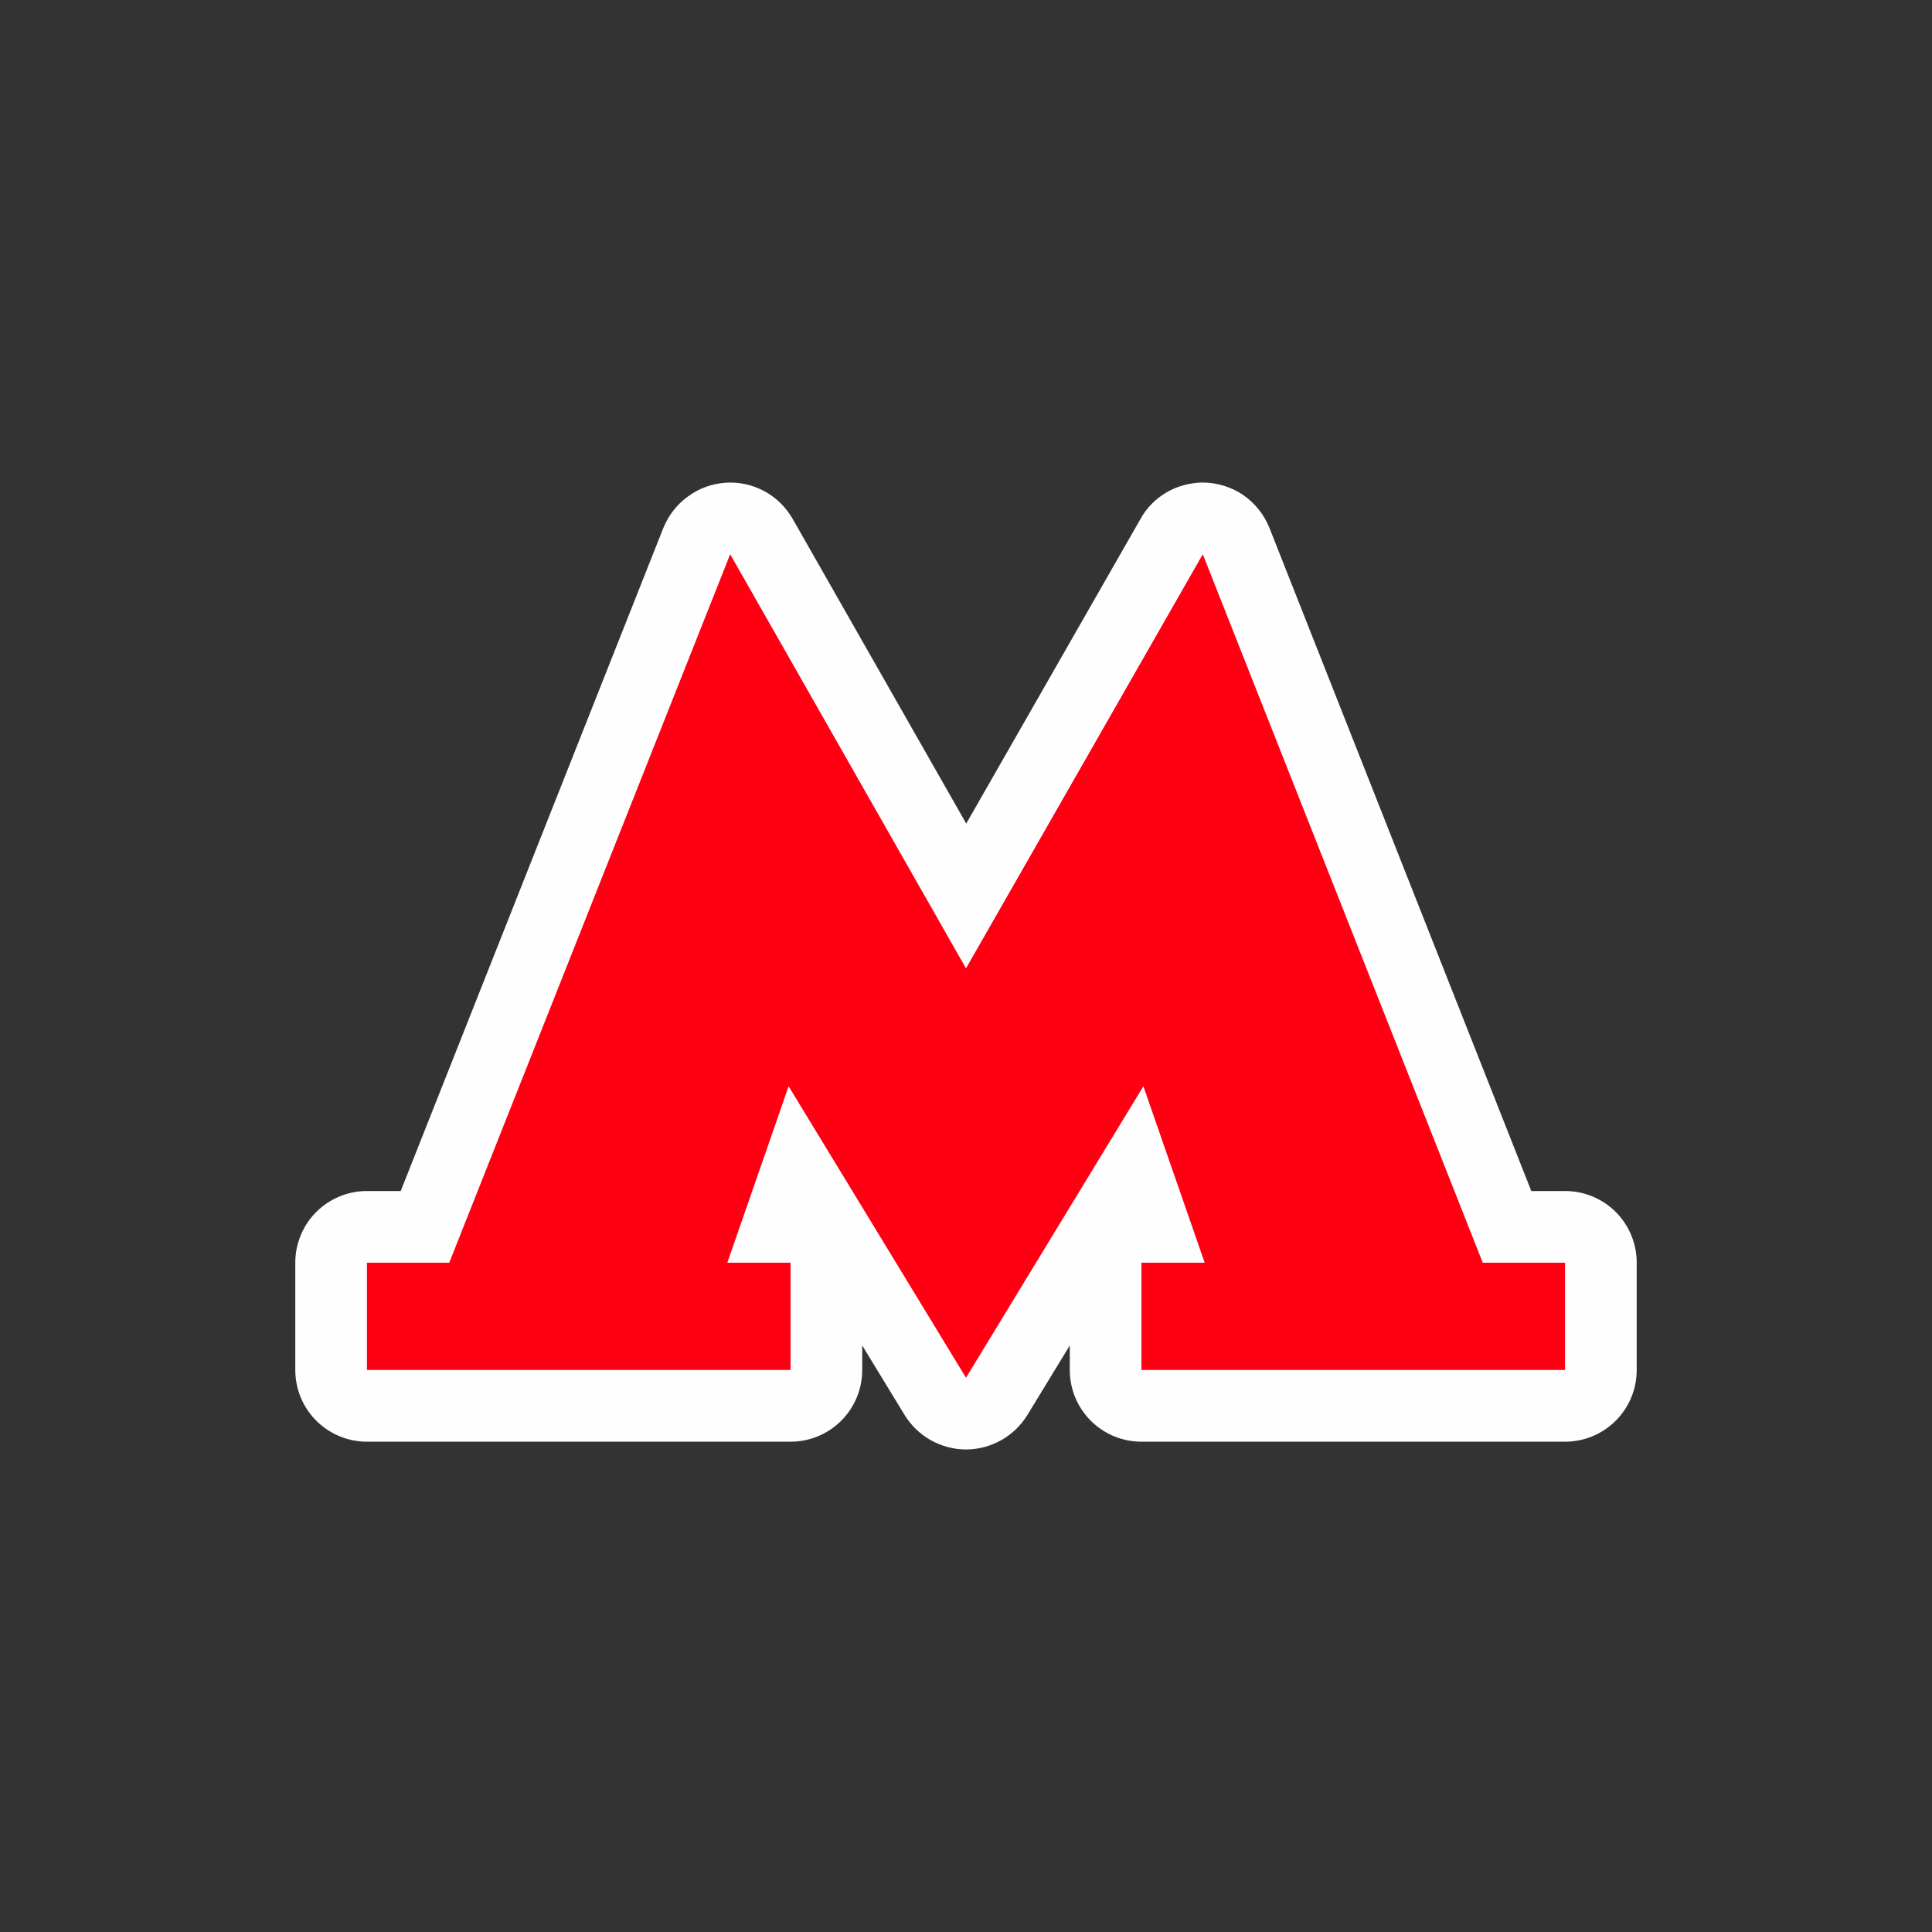 <?xml version="1.0" encoding="UTF-8"?>
<svg xmlns="http://www.w3.org/2000/svg" xmlns:xlink="http://www.w3.org/1999/xlink" width="32" height="32" viewBox="0 0 32 32">
<rect x="0" y="0" width="32" height="32" fill="#333333" stroke="none"/>
<path fill-rule="nonzero" fill="rgb(99.608%, 99.608%, 99.608%)" fill-opacity="1" d="M 19.914 7.992 C 19.707 7.996 19.5 8.051 19.32 8.156 C 19.141 8.262 18.992 8.41 18.891 8.594 L 16.004 13.641 L 13.129 8.594 C 13.016 8.398 12.852 8.238 12.656 8.133 C 12.457 8.027 12.234 7.98 12.012 7.996 C 11.789 8.012 11.574 8.09 11.395 8.223 C 11.211 8.355 11.074 8.535 10.988 8.742 L 6.637 19.727 L 6.078 19.727 C 5.762 19.727 5.461 19.852 5.238 20.074 C 5.016 20.297 4.891 20.598 4.891 20.914 L 4.891 22.691 C 4.891 23.008 5.016 23.309 5.238 23.531 C 5.461 23.754 5.762 23.879 6.078 23.879 L 13.094 23.879 C 13.41 23.879 13.711 23.754 13.934 23.531 C 14.156 23.309 14.281 23.008 14.281 22.691 L 14.281 22.285 L 14.984 23.438 C 15.09 23.609 15.238 23.754 15.418 23.855 C 15.594 23.953 15.797 24.008 16 24.008 C 16.203 24.008 16.406 23.953 16.582 23.855 C 16.762 23.754 16.91 23.609 17.016 23.438 L 17.719 22.285 L 17.719 22.691 C 17.719 23.008 17.844 23.309 18.066 23.531 C 18.289 23.754 18.59 23.879 18.906 23.879 L 25.922 23.879 C 26.238 23.879 26.539 23.754 26.762 23.531 C 26.984 23.309 27.109 23.008 27.109 22.691 L 27.109 20.914 C 27.109 20.598 26.984 20.297 26.762 20.074 C 26.539 19.852 26.238 19.727 25.922 19.727 L 25.363 19.727 L 21.027 8.746 C 20.938 8.523 20.785 8.332 20.586 8.195 C 20.387 8.062 20.152 7.992 19.914 7.992 Z M 19.914 7.992 "/>
<path fill-rule="nonzero" fill="rgb(100%, 0%, 7.451%)" fill-opacity="1" d="M 25.922 22.691 L 25.922 20.914 L 24.559 20.914 L 19.922 9.18 L 16 16.039 L 12.094 9.18 L 7.441 20.914 L 6.078 20.914 L 6.078 22.691 L 13.094 22.691 L 13.094 20.914 L 12.047 20.914 L 13.062 17.992 L 16 22.82 L 18.938 17.992 L 19.953 20.914 L 18.906 20.914 L 18.906 22.691 Z M 25.922 22.691 "/>
</svg>
